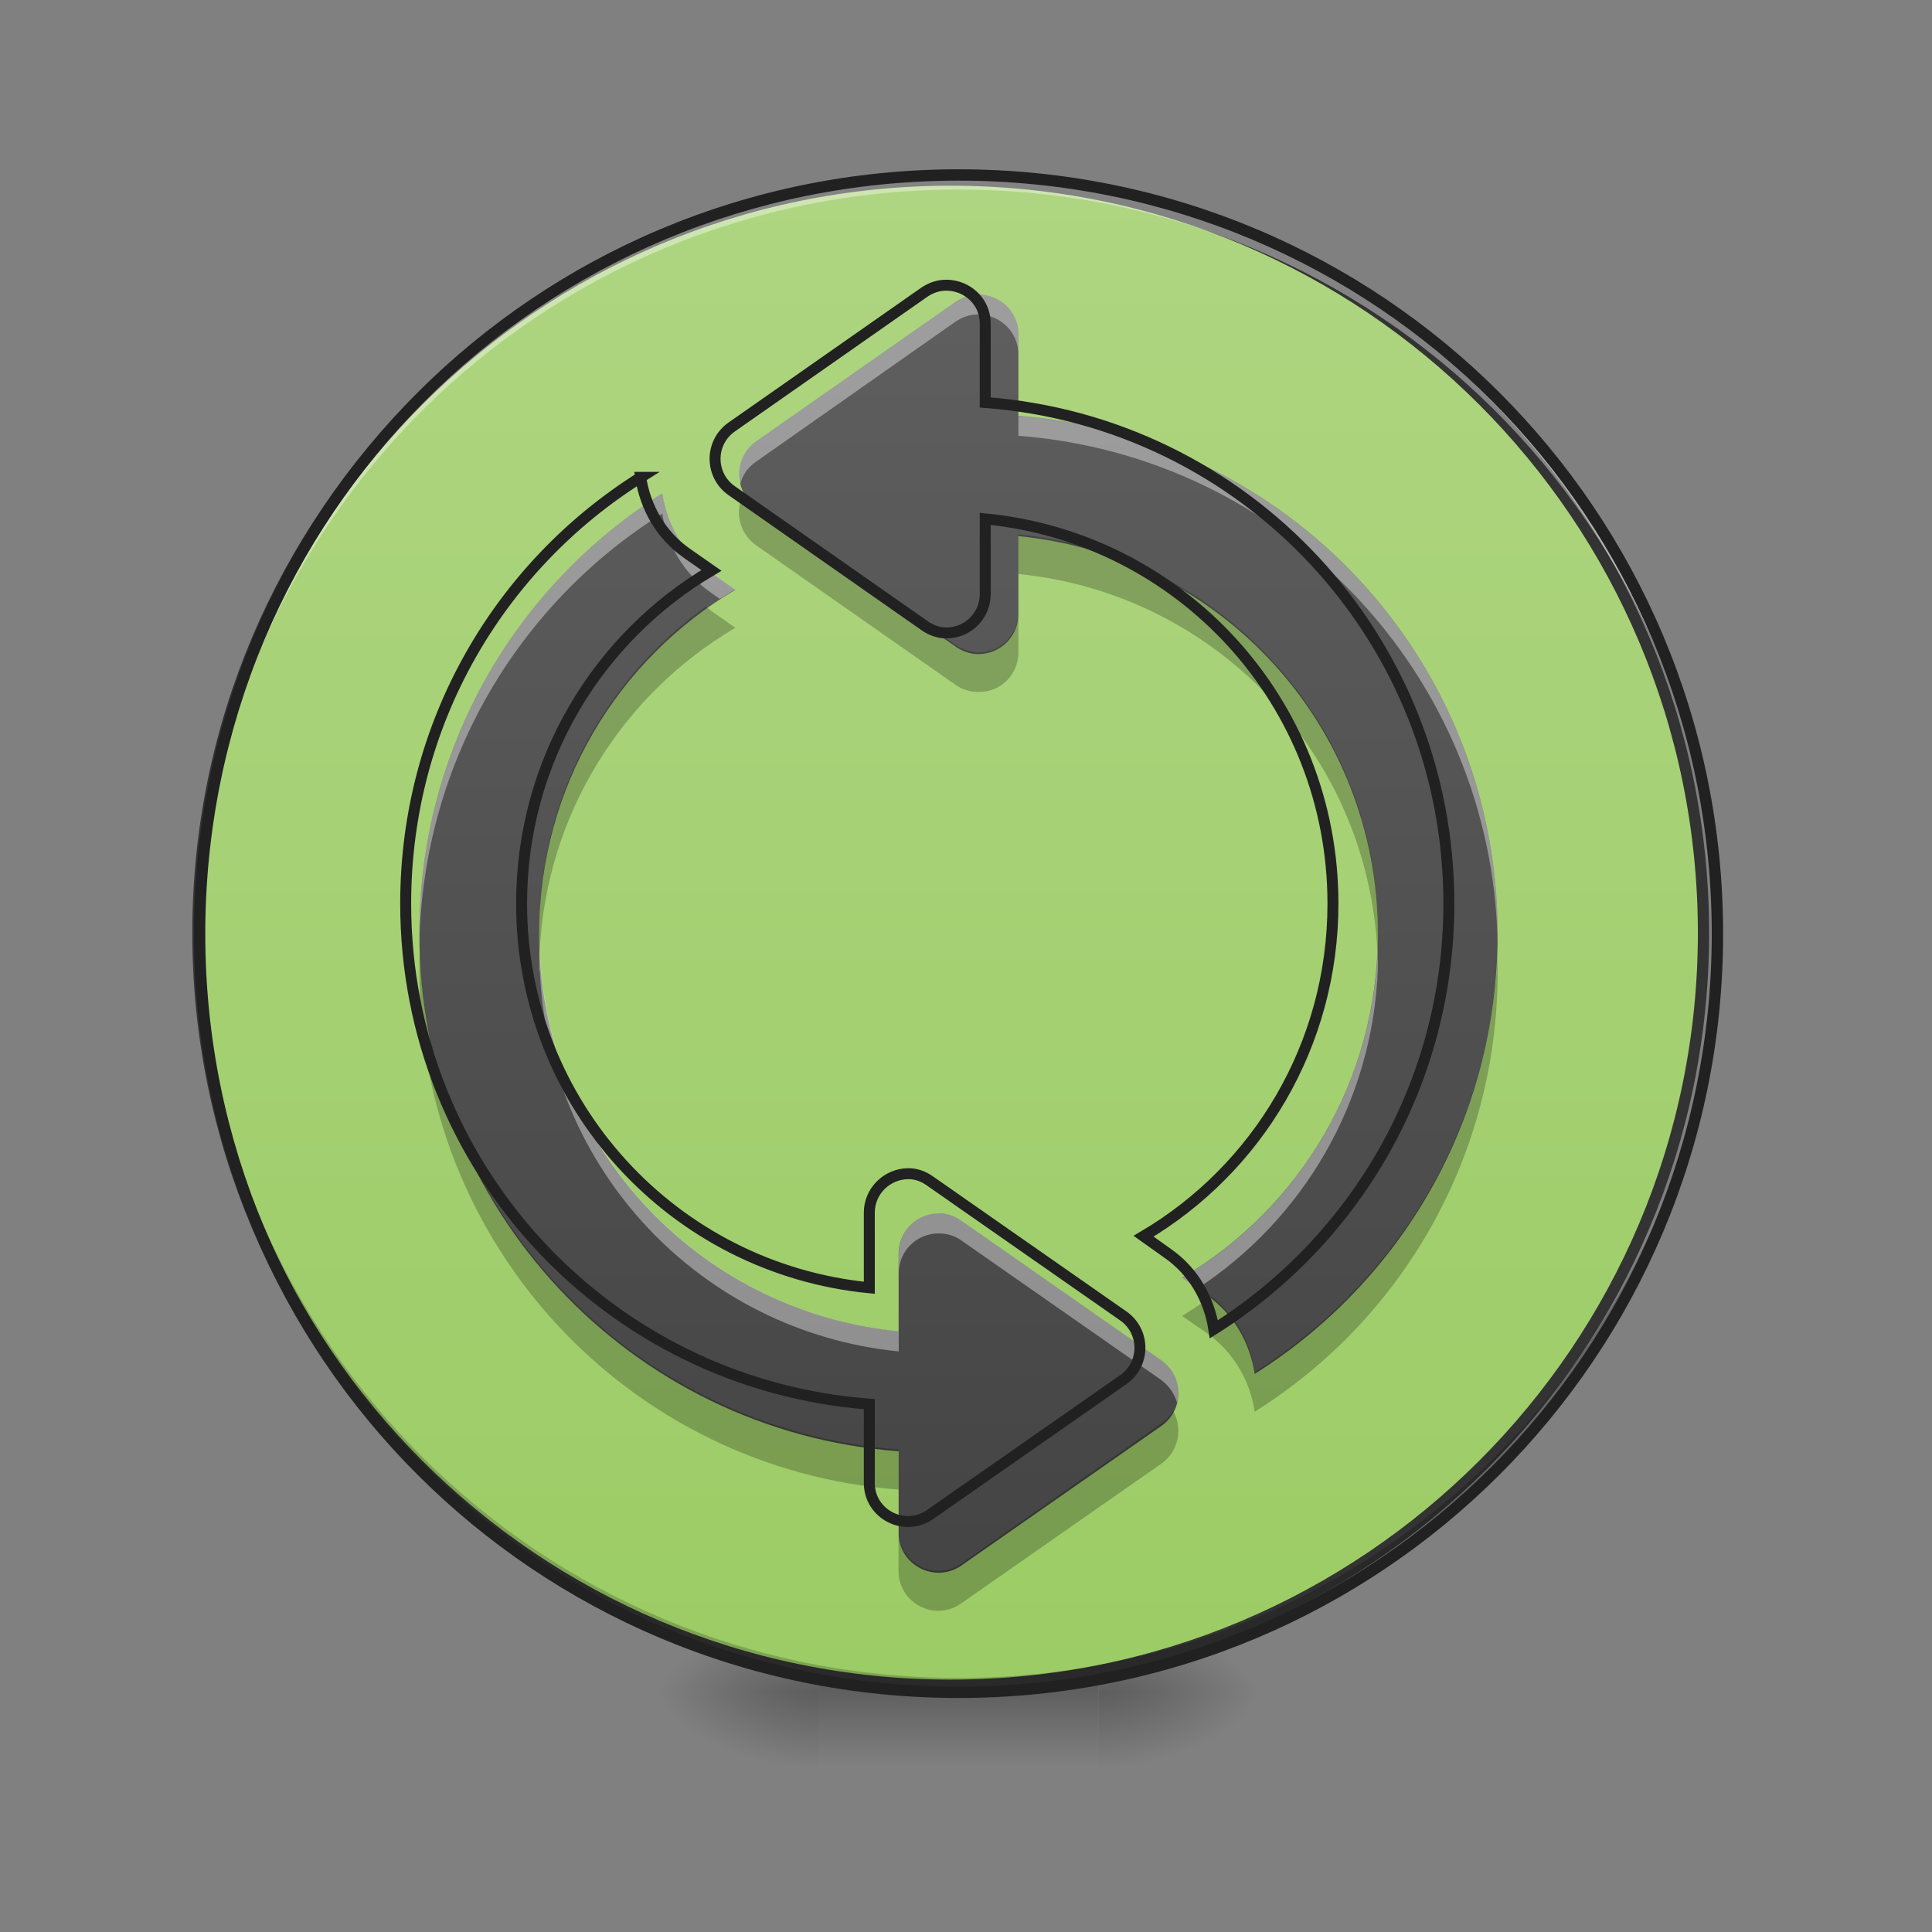 <svg height="16pt" viewBox="0 0 16 16" width="16pt" xmlns="http://www.w3.org/2000/svg" xmlns:xlink="http://www.w3.org/1999/xlink"><rect x="0" y="0" width="16" height="16" fill="#808080" stroke="none"/><linearGradient id="a"><stop offset="0" stop-opacity=".314"/><stop offset=".222" stop-opacity=".275"/><stop offset="1" stop-opacity="0"/></linearGradient><radialGradient id="b" cx="450.909" cy="189.579" gradientTransform="matrix(0 -.039 -.07 -0 22.262 31.798)" gradientUnits="userSpaceOnUse" r="21.167" xlink:href="#a"/><radialGradient id="c" cx="450.909" cy="189.579" gradientTransform="matrix(-0 .039 .07 0 -6.385 -3.764)" gradientUnits="userSpaceOnUse" r="21.167" xlink:href="#a"/><radialGradient id="d" cx="450.909" cy="189.579" gradientTransform="matrix(-0 -.039 .07 -0 -6.385 31.798)" gradientUnits="userSpaceOnUse" r="21.167" xlink:href="#a"/><radialGradient id="e" cx="450.909" cy="189.579" gradientTransform="matrix(0 .039 -.07 0 22.262 -3.764)" gradientUnits="userSpaceOnUse" r="21.167" xlink:href="#a"/><linearGradient id="f" gradientTransform="matrix(.007 0 0 .031 6.233 6.719)" gradientUnits="userSpaceOnUse" x1="255.323" x2="255.323" y1="233.5" y2="254.667"><stop offset="0" stop-opacity=".275"/><stop offset="1" stop-opacity="0"/></linearGradient><linearGradient id="g" gradientUnits="userSpaceOnUse" x1="254" x2="254" y1="-168.667" y2="233.5"><stop offset="0" stop-color="#aed581"/><stop offset="1" stop-color="#9ccc65"/></linearGradient><linearGradient id="h" gradientUnits="userSpaceOnUse" x1="7.938" x2="7.938" y1="14.017" y2="1.448"><stop offset="0" stop-color="#424242"/><stop offset="1" stop-color="#616161"/></linearGradient><path d="m9.098 14.016h1.32v-.66h-1.32zm0 0" fill="url(#b)"/><path d="m6.781 14.016h-1.324v.664h1.324zm0 0" fill="url(#c)"/><path d="m6.781 14.016h-1.324v-.66h1.324zm0 0" fill="url(#d)"/><path d="m9.098 14.016h1.32v.664h-1.32zm0 0" fill="url(#e)"/><path d="m6.781 13.852h2.316v.828h-2.316zm0 0" fill="url(#f)"/><path d="m253.976-168.629c111.114 0 201.106 89.991 201.106 201.106 0 110.989-89.991 200.981-201.106 200.981-110.989 0-201.106-89.991-201.106-200.981 0-111.114 90.116-201.106 201.106-201.106zm0 0" fill="url(#g)" stroke="#333" stroke-linecap="round" stroke-width="3" transform="matrix(.031 0 0 .031 0 6.719)"/><path d="m7.938 14.016c-3.48 0-6.285-2.801-6.285-6.281 0-.023 0-.043 0-.062.035 3.453 2.824 6.223 6.285 6.223s6.254-2.77 6.285-6.223v.062c0 3.48-2.805 6.281-6.285 6.281zm0 0" fill-opacity=".196"/><path d="m7.938 1.449c-3.48 0-6.285 2.801-6.285 6.285v.059c.035-3.453 2.824-6.223 6.285-6.223s6.254 2.77 6.285 6.223c0-.02 0-.039 0-.059 0-3.484-2.805-6.285-6.285-6.285zm0 0" fill="#fff" fill-opacity=".392"/><path d="m7.938 1.402c-3.508 0-6.332 2.824-6.332 6.332 0 3.504 2.824 6.328 6.332 6.328s6.332-2.824 6.332-6.328c0-3.508-2.824-6.332-6.332-6.332zm0 .094c3.457 0 6.238 2.781 6.238 6.238 0 3.453-2.781 6.234-6.238 6.234s-6.238-2.781-6.238-6.234c0-3.457 2.781-6.238 6.238-6.238zm0 0" fill="#212121"/><path d="m8.098 2.441c-.062 0-.125.02-.184.059l-1.652 1.156c-.188.133-.188.41 0 .543l1.652 1.156c.055.039.121.062.188.062.184 0 .332-.148.332-.332v-.645c1.676.164 2.977 1.57 2.977 3.293 0 1.215-.648 2.273-1.621 2.848l.203.145c.227.156.359.398.398.652 1.211-.762 2.012-2.105 2.012-3.645 0-2.273-1.742-4.121-3.969-4.289v-.676c0-.191-.156-.324-.324-.328-.004 0-.008 0-.012 0zm-2.613 1.645c-1.211.762-2.012 2.105-2.012 3.648 0 2.27 1.742 4.117 3.969 4.285v.676c0 .266.301.422.52.27l1.656-1.156c.188-.133.188-.41 0-.543l-1.656-1.156c-.055-.039-.117-.062-.184-.062-.184 0-.336.148-.336.332v.645c-1.676-.164-2.977-1.57-2.977-3.289 0-1.219.652-2.277 1.625-2.852l-.207-.145c-.227-.156-.359-.398-.398-.652zm0 0" fill="url(#h)"/><path d="m8.098 2.441c-.062 0-.125.02-.184.059l-1.652 1.156c-.121.086-.164.227-.133.355.02-.074.062-.141.133-.188l1.652-1.16c.059-.039.121-.059.184-.059h.012c.168.004.324.141.324.332v-.168c0-.191-.156-.324-.324-.328-.004 0-.008 0-.012 0zm.336 1.004v.164c2.199.168 3.926 1.973 3.969 4.203 0-.027 0-.055 0-.078 0-2.273-1.742-4.121-3.969-4.289zm-2.949.641c-1.211.762-2.012 2.105-2.012 3.648v.078c.031-1.504.824-2.816 2.012-3.559.039.254.172.492.398.652l.078.055c.043-.027.086-.055.129-.078l-.207-.145c-.227-.156-.359-.398-.398-.652zm5.926 3.766c-.043 1.164-.68 2.176-1.621 2.73l.125.09c.871-.57 1.457-1.543 1.496-2.656v.035c0-.027 0-.055 0-.082 0-.039 0-.078 0-.117zm-6.941 0c-.004.039-.004.078-.004.117v.086c.004-.012.004-.027.004-.039.059 1.668 1.336 3.012 2.973 3.176v-.168c-1.637-.16-2.914-1.508-2.973-3.172zm3.309 2.195c-.184 0-.336.148-.336.332v.164c0-.184.152-.332.336-.328.066 0 .129.02.184.059l1.656 1.156c.066.051.109.117.129.188.035-.125-.012-.27-.129-.352l-1.656-1.156c-.055-.039-.117-.062-.184-.062zm0 0" fill="#fff" fill-opacity=".392"/><path d="m6.164 4.078c-.082.141-.051.332.098.438l1.652 1.156c.055.039.121.059.188.059.184.004.332-.145.332-.328v-.332c0 .184-.148.332-.332.332-.066-.004-.133-.023-.188-.062l-1.652-1.156c-.043-.027-.074-.066-.098-.105zm2.27.348v.328c1.621.16 2.895 1.484 2.973 3.129.004-.055.004-.109.004-.168 0-1.719-1.301-3.125-2.977-3.289zm-2.59.598c-.836.602-1.379 1.582-1.379 2.691 0 .059.004.113.004.168.055-1.148.691-2.137 1.621-2.684l-.207-.145c-.012-.012-.027-.02-.039-.031zm6.559 2.855c-.055 1.473-.844 2.75-2.012 3.484-.035-.242-.156-.469-.359-.625-.078.055-.16.109-.242.16l.203.141c.227.16.359.398.398.652 1.211-.758 2.012-2.105 2.012-3.645 0-.055 0-.109 0-.168zm-8.926.004c-.004.055-.004.109-.004.164 0 2.27 1.742 4.121 3.969 4.289v-.332c-2.172-.164-3.883-1.926-3.965-4.121zm6.238 3.801c-.023.043-.059.078-.098.105l-1.656 1.16c-.219.152-.52-.004-.52-.273v.332c0 .27.301.426.52.27l1.656-1.156c.145-.102.18-.293.098-.438zm0 0" fill-opacity=".235"/><path d="m979.277 295.247c-7.558 0-15.117 2.362-22.203 7.086l-199.823 139.829c-22.675 16.061-22.675 49.602 0 65.663l199.823 139.829c6.614 4.724 14.644 7.558 22.675 7.558 22.203 0 40.154-17.951 40.154-40.154v-77.945c202.658 19.841 359.966 189.903 359.966 398.23 0 146.915-78.418 274.934-196.044 344.377l24.565 17.479c27.399 18.896 43.46 48.184 48.184 78.89 146.443-92.117 243.284-254.621 243.284-440.745 0-274.934-210.689-498.378-479.954-518.691v-81.724c0-23.147-18.896-39.209-39.209-39.681-.472 0-.945 0-1.417 0zm-316.033 198.879c-146.443 92.117-243.284 254.621-243.284 441.218 0 274.462 210.689 497.905 479.954 518.218v81.724c0 32.123 36.374 51.019 62.829 32.595l200.296-139.829c22.675-16.061 22.675-49.602 0-65.663l-200.296-139.829c-6.614-4.724-14.172-7.558-22.203-7.558-22.203 0-40.626 17.951-40.626 40.154v77.945c-202.658-19.841-359.966-189.903-359.966-397.757 0-147.388 78.89-275.407 196.517-344.849l-25.037-17.479c-27.399-18.896-43.46-48.184-48.184-78.89zm0 0" fill="none" stroke="#212121" stroke-linecap="round" stroke-width="11.339" transform="scale(.008)"/></svg>